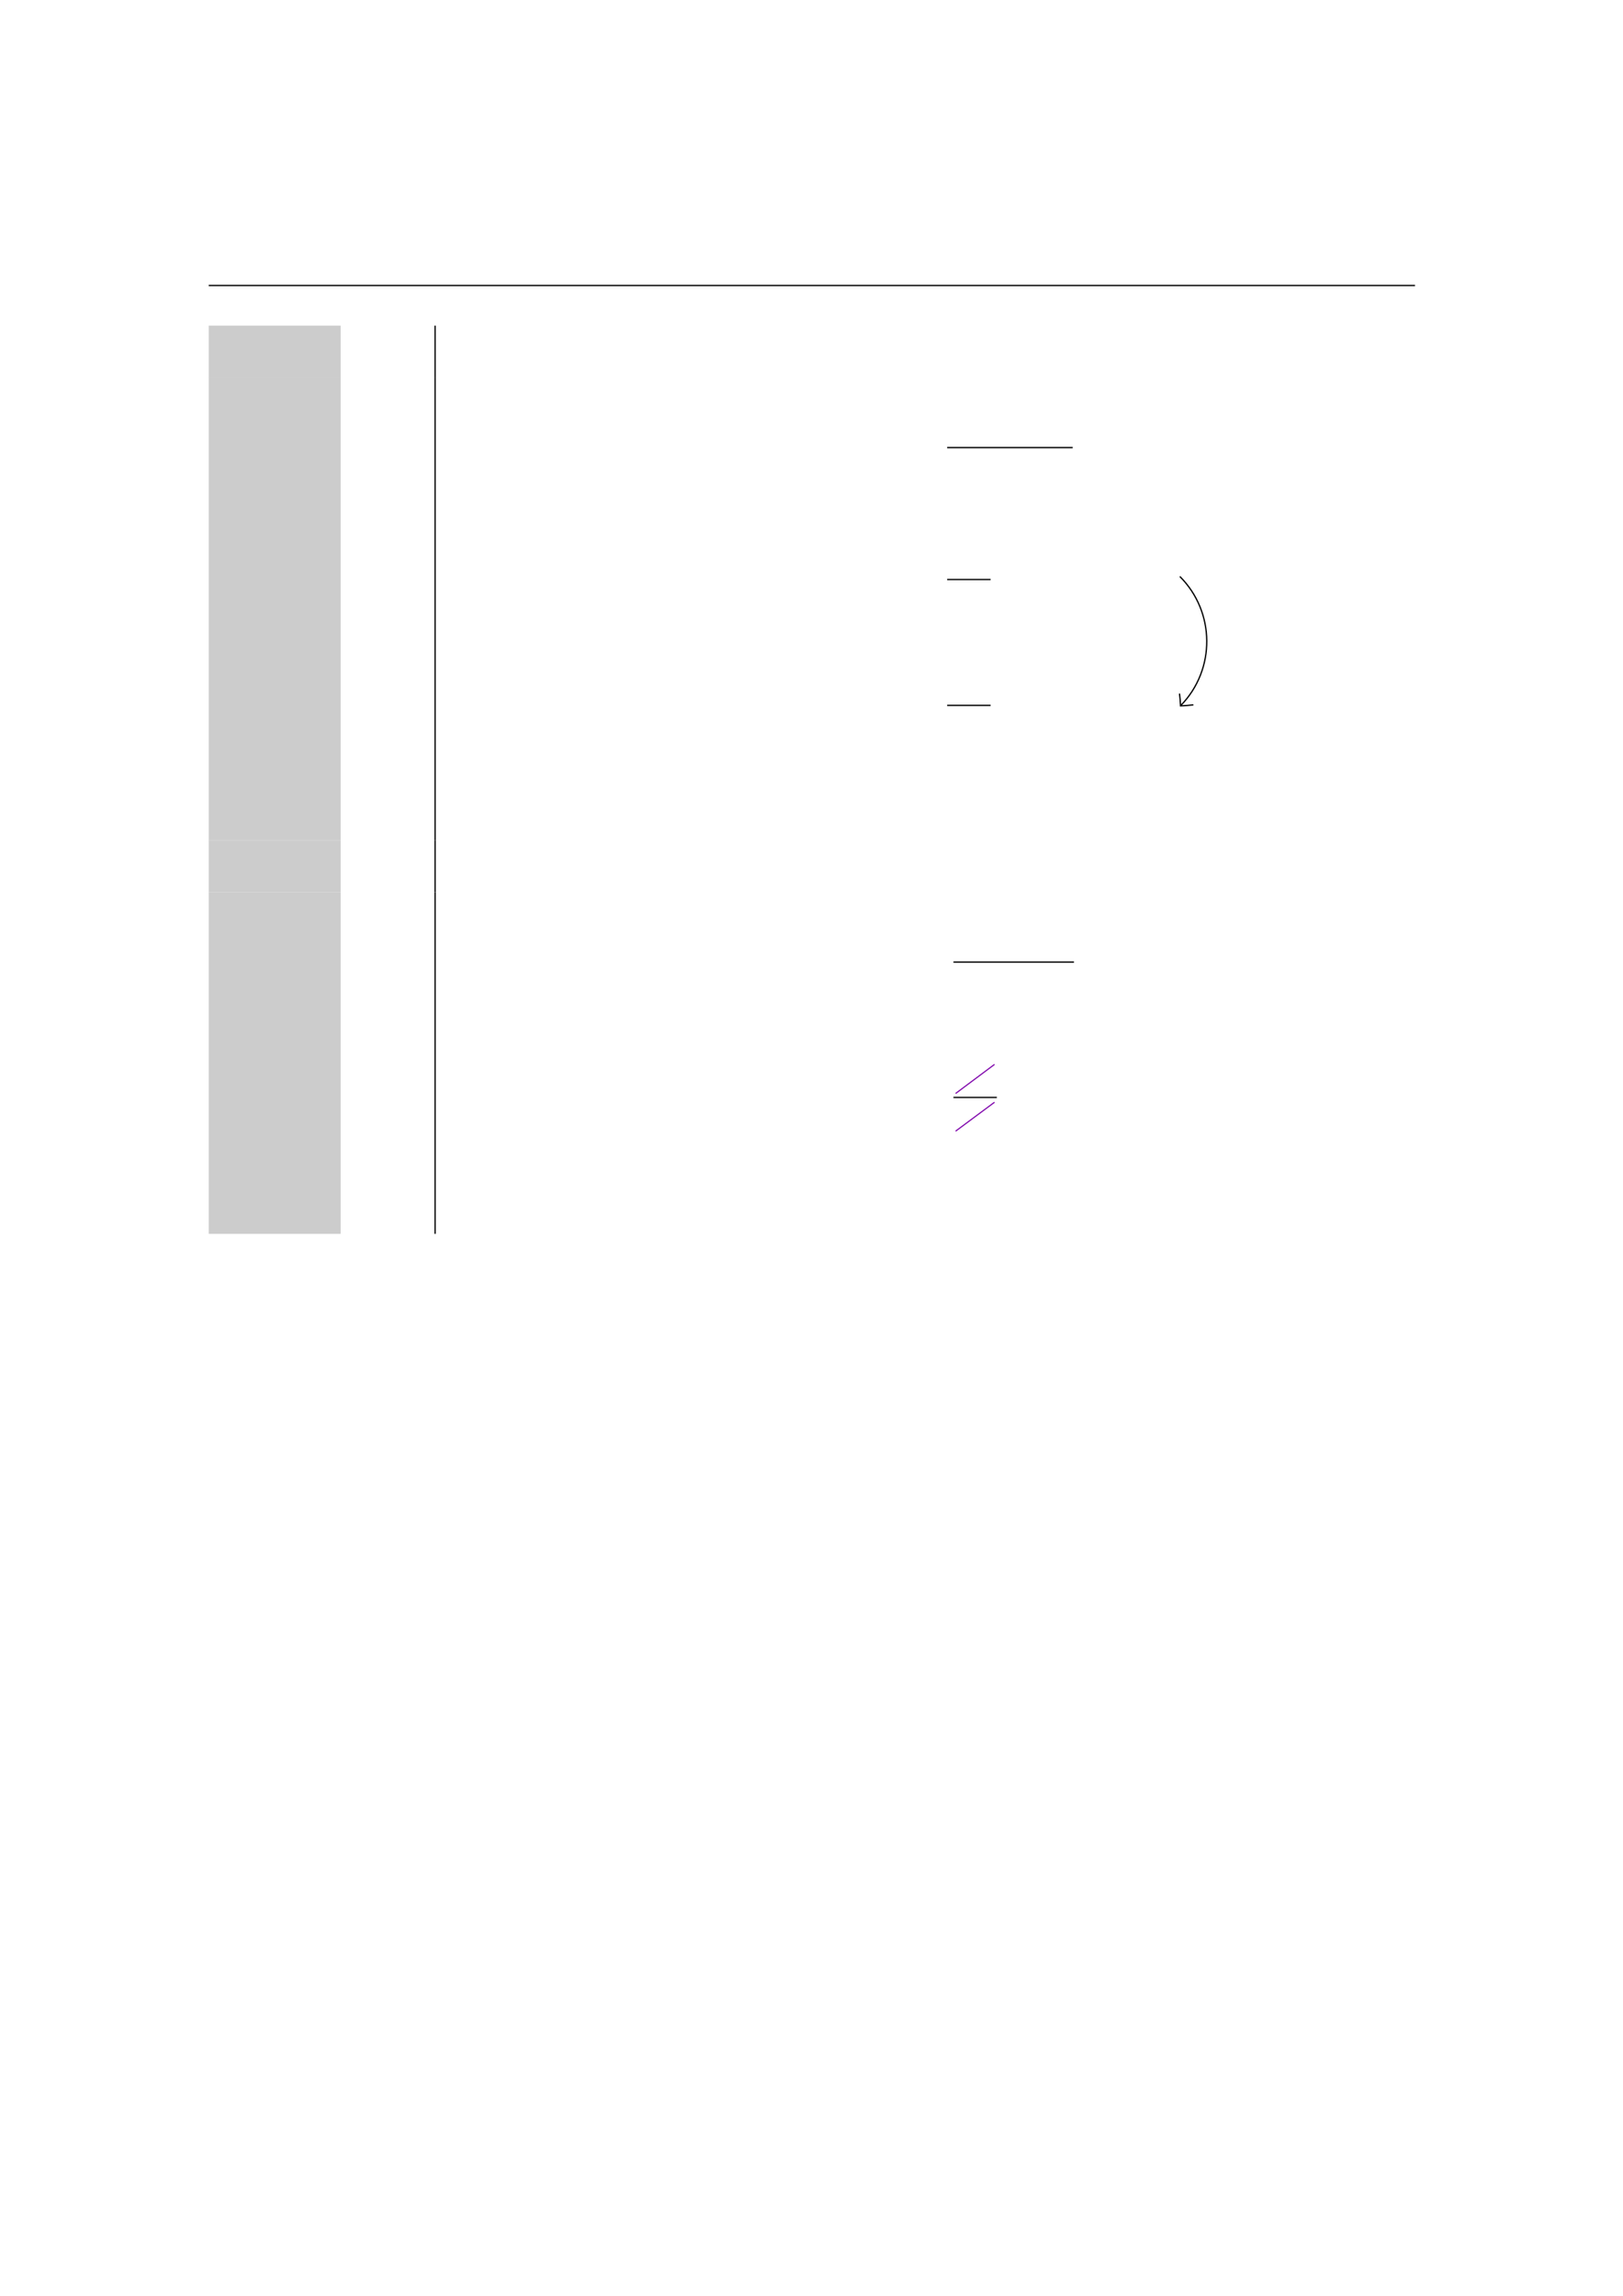 <?xml version="1.0" encoding="UTF-8" standalone="no"?>
<!DOCTYPE svg PUBLIC "-//W3C//DTD SVG 1.1//EN"
"http://www.w3.org/Graphics/SVG/1.1/DTD/svg11.dtd">
<svg viewBox="0 0 909 1286" version="1.1" xmlns="http://www.w3.org/2000/svg" xmlns:xlink="http://www.w3.org/1999/xlink">
<defs>
<style type="text/css"><![CDATA[
.g0_11{
fill: none;
stroke: #000000;
stroke-width: 0.73;
stroke-linecap: butt;
stroke-linejoin: miter;
}
.g1_11{
fill: #CCCCCC;
}
.g2_11{
fill: none;
stroke: #8007AC;
stroke-width: 0.66;
stroke-linecap: butt;
stroke-linejoin: round;
stroke-miterlimit: 1;
}
]]></style>
</defs>
<path d="M116.9,159.9H792.5" class="g0_11"/>
<path d="M116.9,211.6h73.9V182.4H116.9v29.2Z" class="g1_11"/>
<path d="M243.7,211.6V182.4" class="g0_11"/>
<path d="M116.9,470.6h73.9v-259H116.9v259Z" class="g1_11"/>
<path d="M243.7,470.6v-259m286.8,39.1h70.3m-70.3,73.9h24.3m-24.3,70.5h24.3m106,-72.2c19.9,19.9,20.1,52.1,.6,72.2m7,-.3c-2.4,.3,-4.9,.5,-7.2,.6c-.1,-2.4,-.3,-4.7,-.6,-6.9" class="g0_11"/>
<path d="M116.9,499.8h73.9V470.6H116.9v29.2Z" class="g1_11"/>
<path d="M243.7,499.8V470.6" class="g0_11"/>
<path d="M116.9,691.1h73.9V499.8H116.9V691.1Z" class="g1_11"/>
<path d="M243.7,691.1V499.8M534,538.9h67.5" class="g0_11"/>
<path d="M535.2,612.5L557,596.2" class="g2_11"/>
<path d="M534,614.7h24.3" class="g0_11"/>
<path d="M535.2,633.6L557,617.4" class="g2_11"/>
</svg>